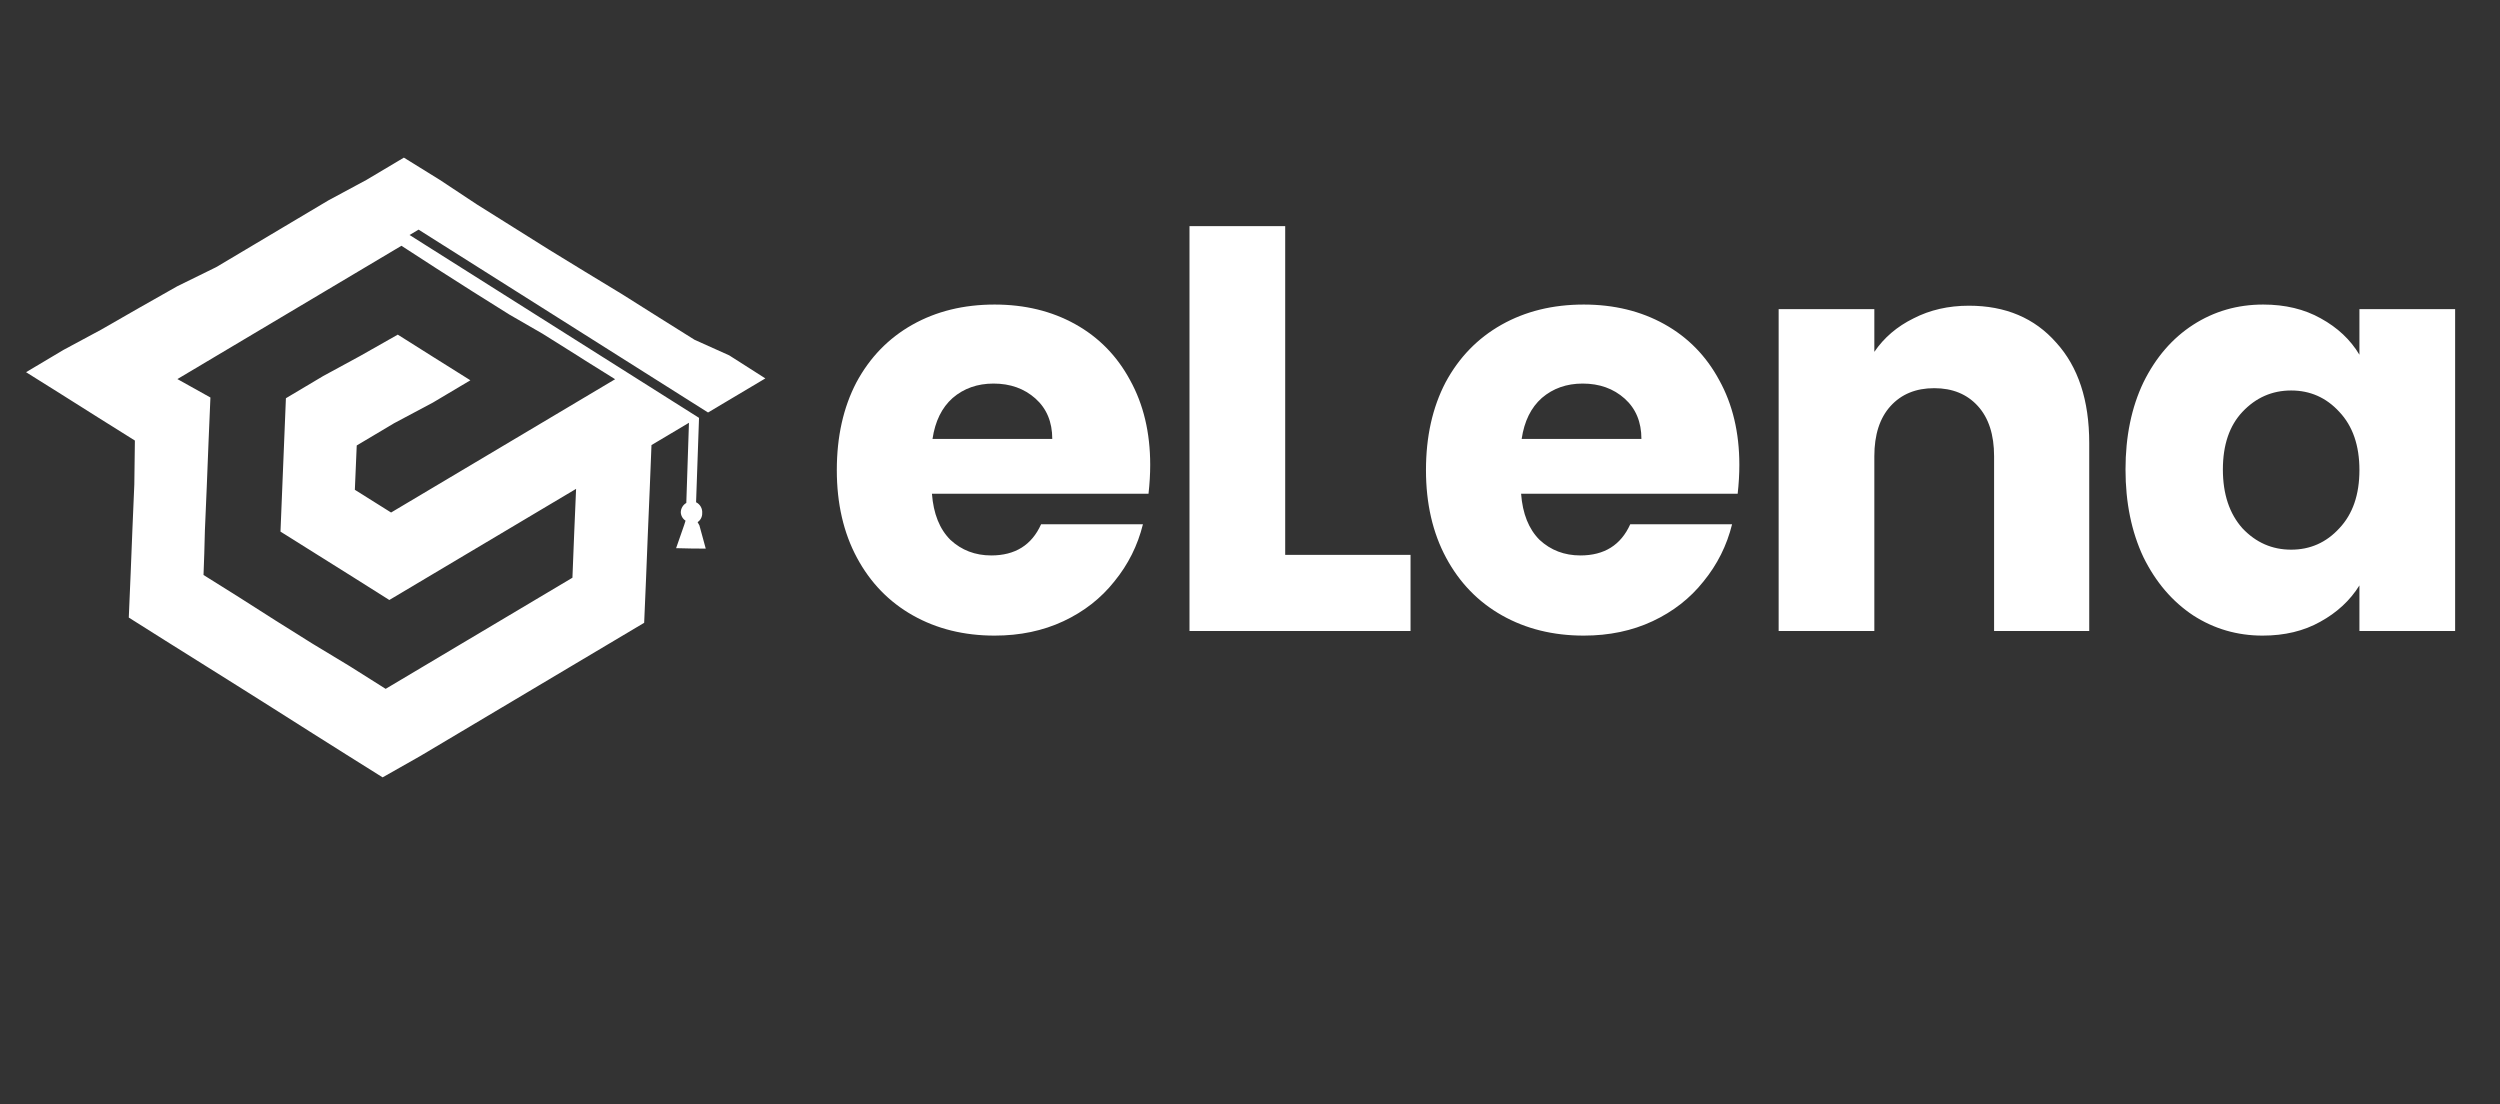 <svg width="283" height="125" viewBox="0 0 283 125" fill="none" xmlns="http://www.w3.org/2000/svg">
<rect x="0" y="0" width="283" height="125" fill="#333333" stroke="none"/>
<path fill-rule="evenodd" clip-rule="evenodd" d="M11.167 47.299L15.269 49.871L15.205 54.831L14.992 59.849L14.791 64.89L14.578 69.908L18.693 72.504L22.796 75.076L26.898 77.648L31.014 80.243L35.093 82.829L39.209 85.424L43.311 87.997L47.559 85.591L51.779 83.081L55.998 80.57L60.24 78.046L64.459 75.535L68.678 73.025L72.92 70.501L73.133 65.483L73.334 60.442L73.547 55.424L73.748 50.383L77.99 47.858L77.69 56.933C77.506 57.038 77.352 57.19 77.243 57.373C77.133 57.556 77.072 57.764 77.065 57.977C77.07 58.172 77.123 58.361 77.216 58.529C77.311 58.697 77.444 58.838 77.604 58.94L77.463 59.391L76.535 62.052L78.219 62.09L79.891 62.104L79.173 59.474L78.968 59.107C79.133 58.998 79.268 58.846 79.359 58.669C79.451 58.491 79.496 58.293 79.489 58.094C79.51 57.838 79.455 57.583 79.331 57.362C79.207 57.142 79.021 56.965 78.796 56.856L79.13 47.302L46.362 26.601L47.382 25.994L80.151 46.695L82.419 45.345L86.638 42.835L82.546 40.226L78.624 38.463L74.522 35.891L70.406 33.295L66.236 30.764L62.184 28.283L58.082 25.711L53.979 23.138L49.797 20.369L45.72 17.843L41.478 20.367L37.156 22.694L32.937 25.204L28.695 27.729L24.476 30.239L20.064 32.406L15.771 34.838L11.445 37.32L7.191 39.607L2.949 42.131L7.051 44.703L11.167 47.299ZM40.735 40.313L45.028 37.88L49.144 40.475L53.246 43.048L49.004 45.572L44.601 47.916L40.382 50.427L40.169 55.445L44.271 58.017L48.49 55.507L52.732 52.983L56.952 50.472L61.171 47.962L65.413 45.438L68.316 43.71L69.632 42.927L66.145 40.752L65.529 40.355L61.427 37.782L57.672 35.615L53.569 33.042L49.477 30.434L45.442 27.821L41.2 30.345L36.981 32.856L32.762 35.366L28.52 37.89L24.301 40.401L20.081 42.911L23.82 44.997L23.607 50.015L23.407 55.056L23.193 60.074L23.125 62.652L23.038 65.088L27.141 67.66L31.233 70.269L35.336 72.841L39.542 75.383L43.657 77.978L47.877 75.467L52.118 72.943L56.338 70.433L60.557 67.922L64.799 65.398L64.999 60.357L65.213 55.339L60.971 57.863L56.752 60.374L52.532 62.884L48.291 65.408L44.071 67.919L39.956 65.323L35.853 62.751L31.751 60.179L32.365 45.079L36.584 42.568L40.735 40.313Z" fill="white"/>
<path d="M130.203 52.626C130.203 53.67 130.139 54.758 130.013 55.89H105.496C105.665 58.153 106.362 59.894 107.587 61.113C108.854 62.288 110.396 62.876 112.212 62.876C114.914 62.876 116.794 61.701 117.85 59.35H129.379C128.788 61.744 127.711 63.899 126.148 65.814C124.628 67.729 122.706 69.231 120.384 70.319C118.061 71.407 115.463 71.951 112.592 71.951C109.129 71.951 106.046 71.189 103.343 69.666C100.64 68.142 98.528 65.966 97.008 63.137C95.487 60.308 94.727 57 94.727 53.213C94.727 49.426 95.466 46.118 96.944 43.289C98.465 40.46 100.576 38.284 103.279 36.76C105.982 35.237 109.086 34.475 112.592 34.475C116.012 34.475 119.053 35.215 121.714 36.695C124.374 38.175 126.444 40.286 127.922 43.028C129.442 45.77 130.203 48.969 130.203 52.626ZM119.117 49.688C119.117 47.772 118.483 46.249 117.216 45.117C115.949 43.986 114.365 43.42 112.465 43.42C110.649 43.42 109.107 43.964 107.84 45.052C106.616 46.14 105.856 47.685 105.56 49.688H119.117ZM145.484 62.81H159.673V71.429H134.65V25.596H145.484V62.81Z" fill="white"/>
<path d="M196.894 52.625C196.894 53.67 196.831 54.758 196.705 55.89H172.188C172.357 58.153 173.055 59.894 174.279 61.113C175.547 62.288 177.087 62.876 178.904 62.876C181.607 62.876 183.485 61.701 184.542 59.35H196.071C195.479 61.744 194.402 63.899 192.84 65.814C191.32 67.729 189.398 69.231 187.076 70.319C184.753 71.407 182.155 71.951 179.283 71.951C175.821 71.951 172.737 71.189 170.035 69.666C167.332 68.142 165.22 65.966 163.7 63.137C162.179 60.308 161.42 57 161.42 53.213C161.42 49.426 162.159 46.118 163.636 43.289C165.156 40.46 167.269 38.284 169.972 36.76C172.675 35.237 175.778 34.475 179.283 34.475C182.704 34.475 185.745 35.215 188.406 36.695C191.067 38.175 193.136 40.286 194.614 43.028C196.135 45.77 196.894 48.969 196.894 52.625ZM185.808 49.687C185.808 47.772 185.174 46.249 183.908 45.117C182.64 43.986 181.058 43.42 179.156 43.42C177.341 43.42 175.799 43.964 174.533 45.052C173.307 46.14 172.548 47.685 172.252 49.687H185.808ZM222.881 34.606C227.019 34.606 230.314 35.998 232.763 38.784C235.255 41.526 236.501 45.313 236.501 50.144V71.428H225.731V51.646C225.731 49.209 225.119 47.315 223.895 45.966C222.67 44.617 221.023 43.942 218.954 43.942C216.883 43.942 215.237 44.617 214.012 45.966C212.787 47.315 212.175 49.209 212.175 51.646V71.428H201.343V34.997H212.175V39.829C213.274 38.218 214.751 36.956 216.609 36.042C218.467 35.084 220.558 34.606 222.881 34.606ZM240.608 53.148C240.608 49.404 241.284 46.118 242.635 43.289C244.028 40.46 245.908 38.284 248.273 36.76C250.638 35.237 253.278 34.475 256.192 34.475C258.684 34.475 260.858 34.997 262.716 36.042C264.617 37.087 266.073 38.458 267.087 40.155V34.997H277.92V71.428H267.087V66.271C266.032 67.968 264.553 69.339 262.653 70.384C260.795 71.428 258.62 71.951 256.128 71.951C253.256 71.951 250.638 71.189 248.273 69.666C245.908 68.099 244.028 65.901 242.635 63.072C241.284 60.199 240.608 56.891 240.608 53.148ZM267.087 53.213C267.087 50.427 266.328 48.229 264.807 46.619C263.329 45.008 261.512 44.203 259.359 44.203C257.205 44.203 255.369 45.008 253.848 46.619C252.37 48.186 251.63 50.362 251.63 53.148C251.63 55.933 252.37 58.153 253.848 59.807C255.369 61.418 257.205 62.223 259.359 62.223C261.512 62.223 263.329 61.418 264.807 59.807C266.328 58.197 267.087 55.999 267.087 53.213Z" fill="white"/>
</svg>
